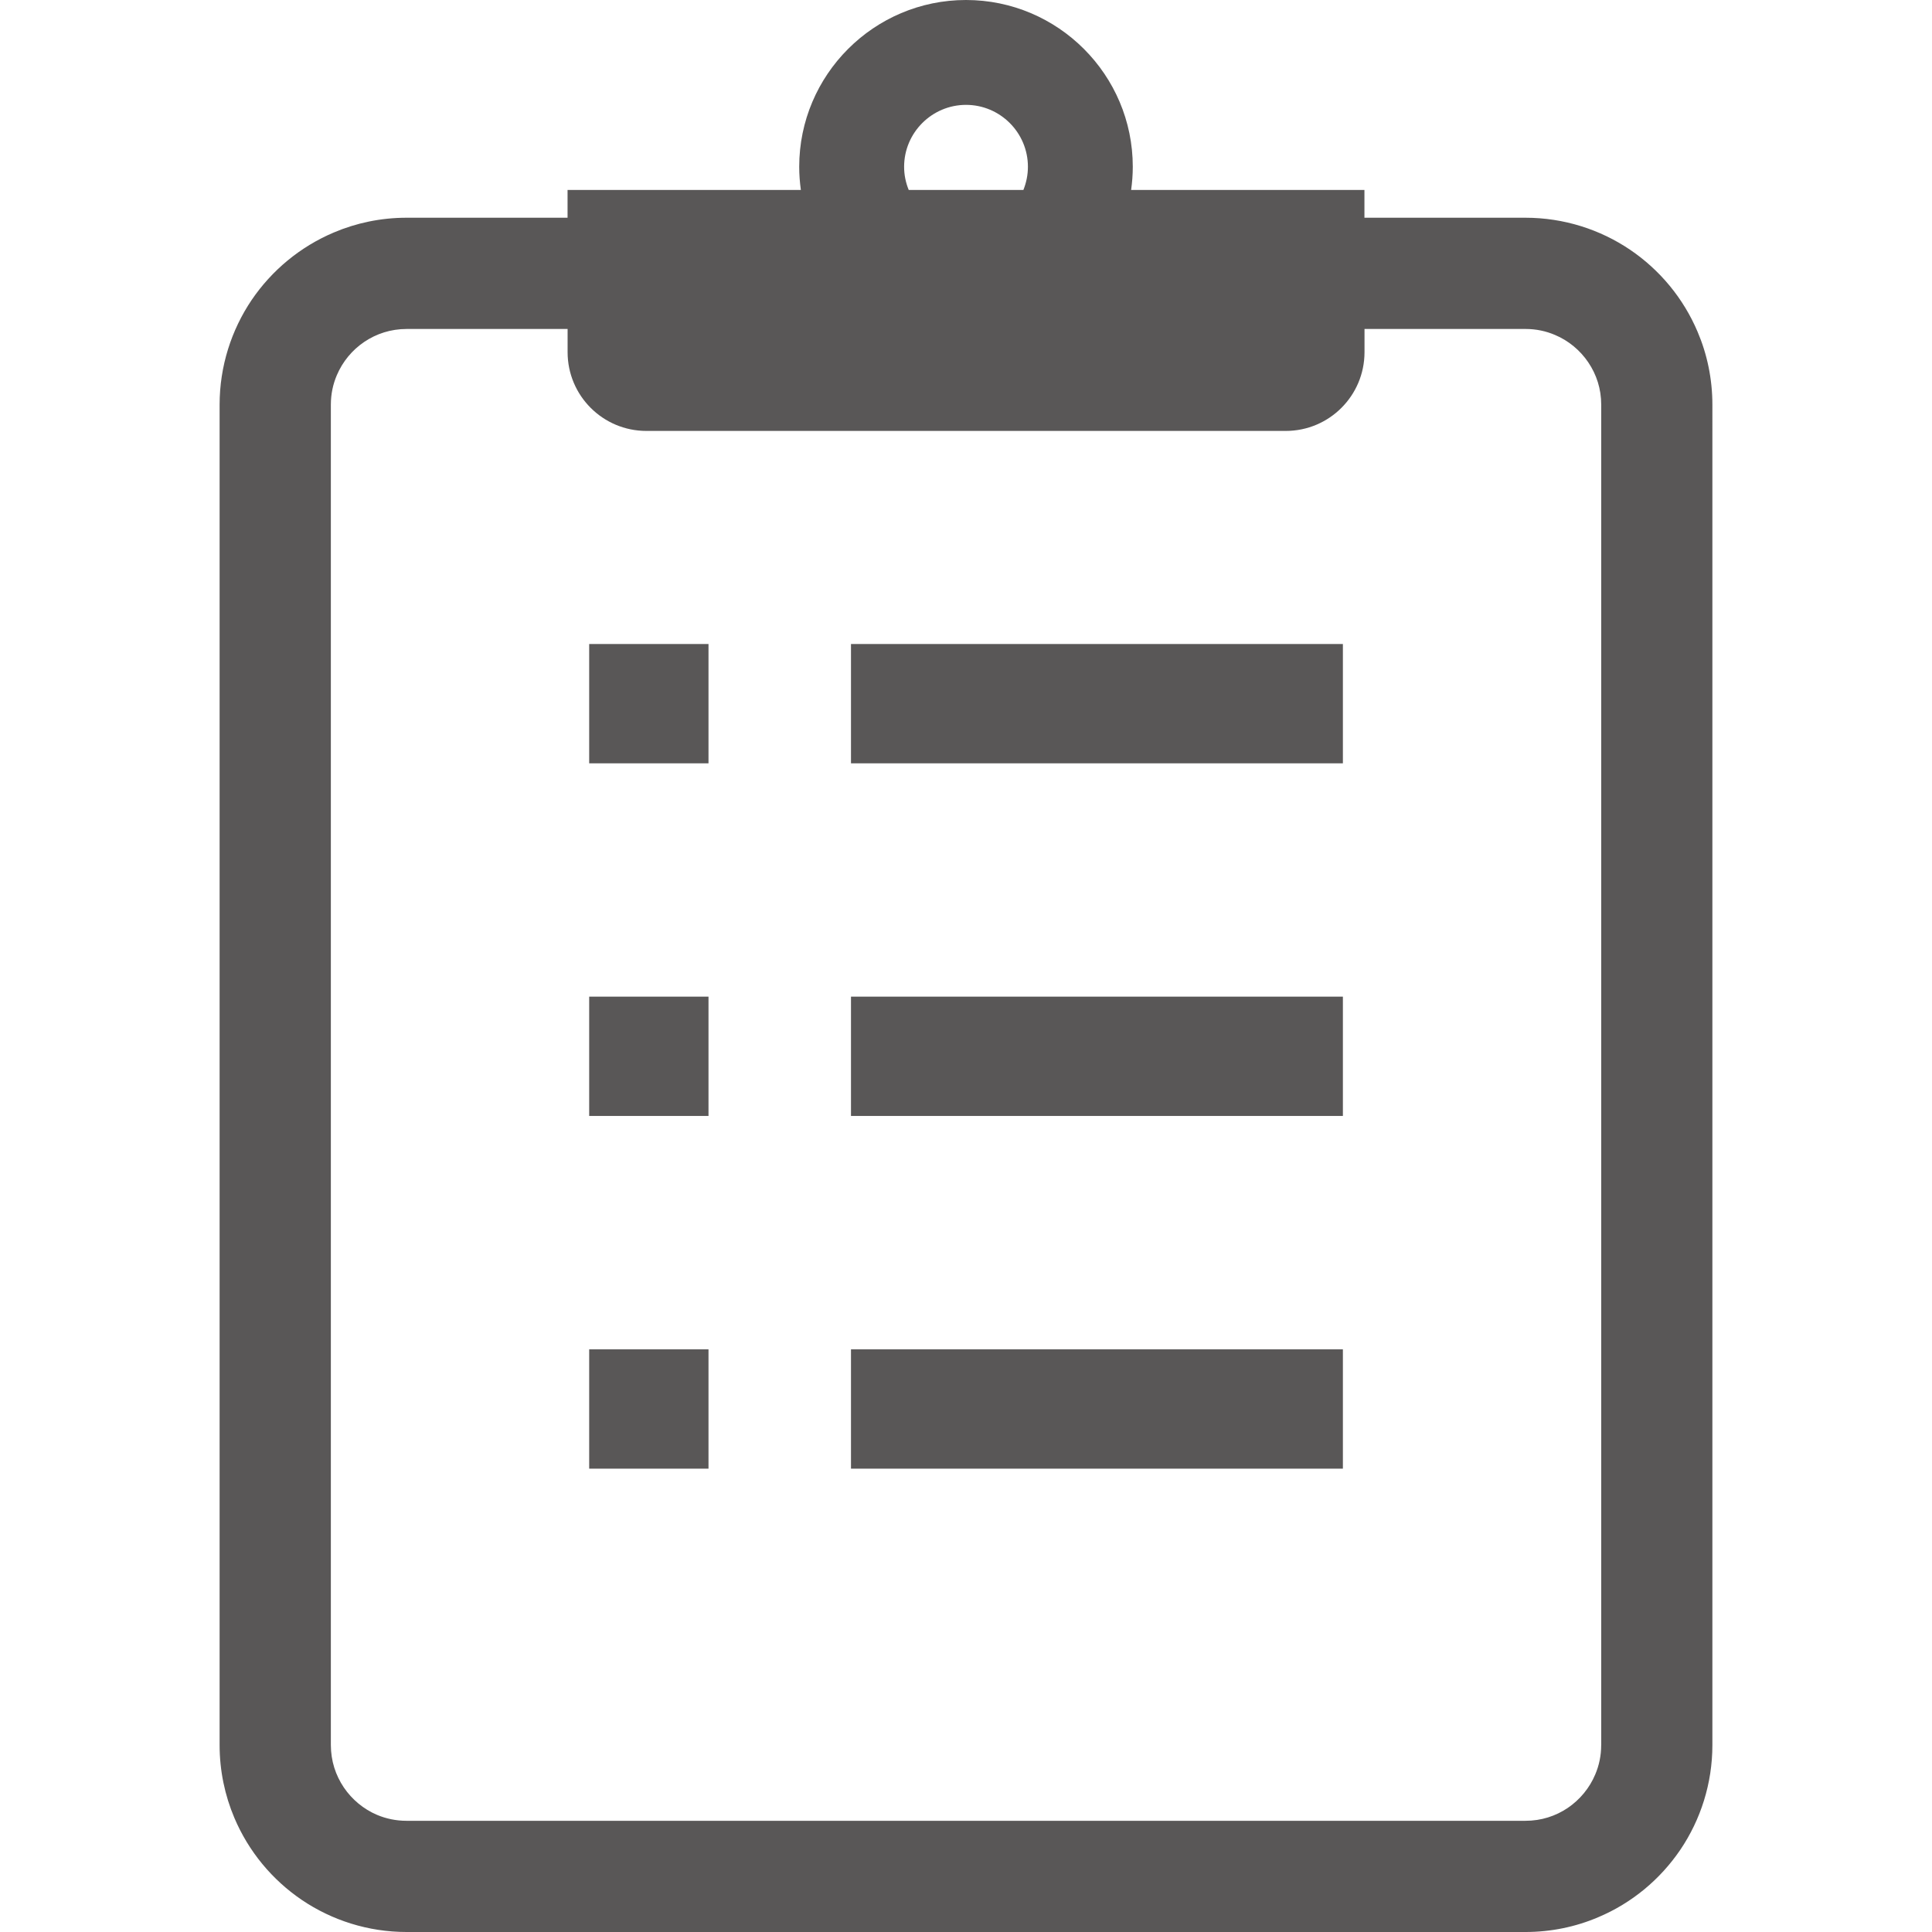 <?xml version="1.0" encoding="UTF-8"?>
<svg id="_2" data-name="2" xmlns="http://www.w3.org/2000/svg" viewBox="0 0 512 512">
  <defs>
    <style>
      .cls-1 {
        fill: none;
      }

      .cls-2 {
        fill: #595757;
      }
    </style>
  </defs>
  <g>
    <path class="cls-2" d="m449.89,87.95c-3.77-8.91-10.03-16.44-17.92-21.78-7.89-5.33-17.5-8.47-27.72-8.47h-42.66v-7.36h-61.83c.28-2,.44-4.06.44-6.14,0-24.38-19.83-44.2-44.2-44.2s-44.2,19.83-44.2,44.2c0,2.08.16,4.14.44,6.14h-61.83v7.36h-42.66c-6.81,0-13.36,1.39-19.28,3.91-8.91,3.77-16.45,10.03-21.8,17.92-5.33,7.91-8.47,17.5-8.47,27.72v355.22c0,6.78,1.39,13.34,3.91,19.28,3.77,8.91,10.03,16.44,17.92,21.78,7.91,5.34,17.5,8.47,27.72,8.47h296.5c6.8,0,13.36-1.38,19.28-3.91,8.92-3.75,16.45-10.03,21.8-17.92,5.33-7.89,8.47-17.5,8.47-27.7V107.25c0-6.81-1.38-13.36-3.91-19.3Zm-193.89-60.16c9.05,0,16.41,7.36,16.41,16.41,0,2.17-.44,4.23-1.2,6.14h-30.39c-.78-1.91-1.22-3.97-1.22-6.14,0-9.05,7.38-16.41,16.41-16.41Zm168.33,434.67c0,2.81-.56,5.41-1.58,7.8-1.5,3.58-4.06,6.67-7.28,8.86-3.22,2.16-7,3.41-11.22,3.41H107.75c-2.81,0-5.42-.56-7.81-1.56-3.59-1.52-6.67-4.09-8.84-7.3-2.16-3.22-3.41-7-3.42-11.2V107.25c0-2.81.56-5.42,1.58-7.81,1.52-3.59,4.08-6.69,7.28-8.84,3.22-2.16,7-3.41,11.22-3.42h42.66v6.14c0,11.53,9.34,20.88,20.89,20.88h169.42c11.53,0,20.88-9.34,20.88-20.88v-6.14h42.66c2.81,0,5.42.56,7.81,1.58,3.58,1.5,6.67,4.06,8.84,7.28s3.42,7,3.42,11.22v355.22Z"/>
    <rect class="cls-2" x="156.14" y="170.67" width="31.62" height="31.62"/>
    <rect class="cls-2" x="225.52" y="170.67" width="130.36" height="31.62"/>
    <rect class="cls-2" x="156.14" y="264.12" width="31.62" height="31.62"/>
    <rect class="cls-2" x="225.52" y="264.12" width="130.36" height="31.62"/>
    <rect class="cls-2" x="156.14" y="357.59" width="31.62" height="31.62"/>
    <rect class="cls-2" x="225.52" y="357.59" width="130.36" height="31.62"/>
  </g>
  <rect class="cls-1" width="512" height="512"/>
</svg>